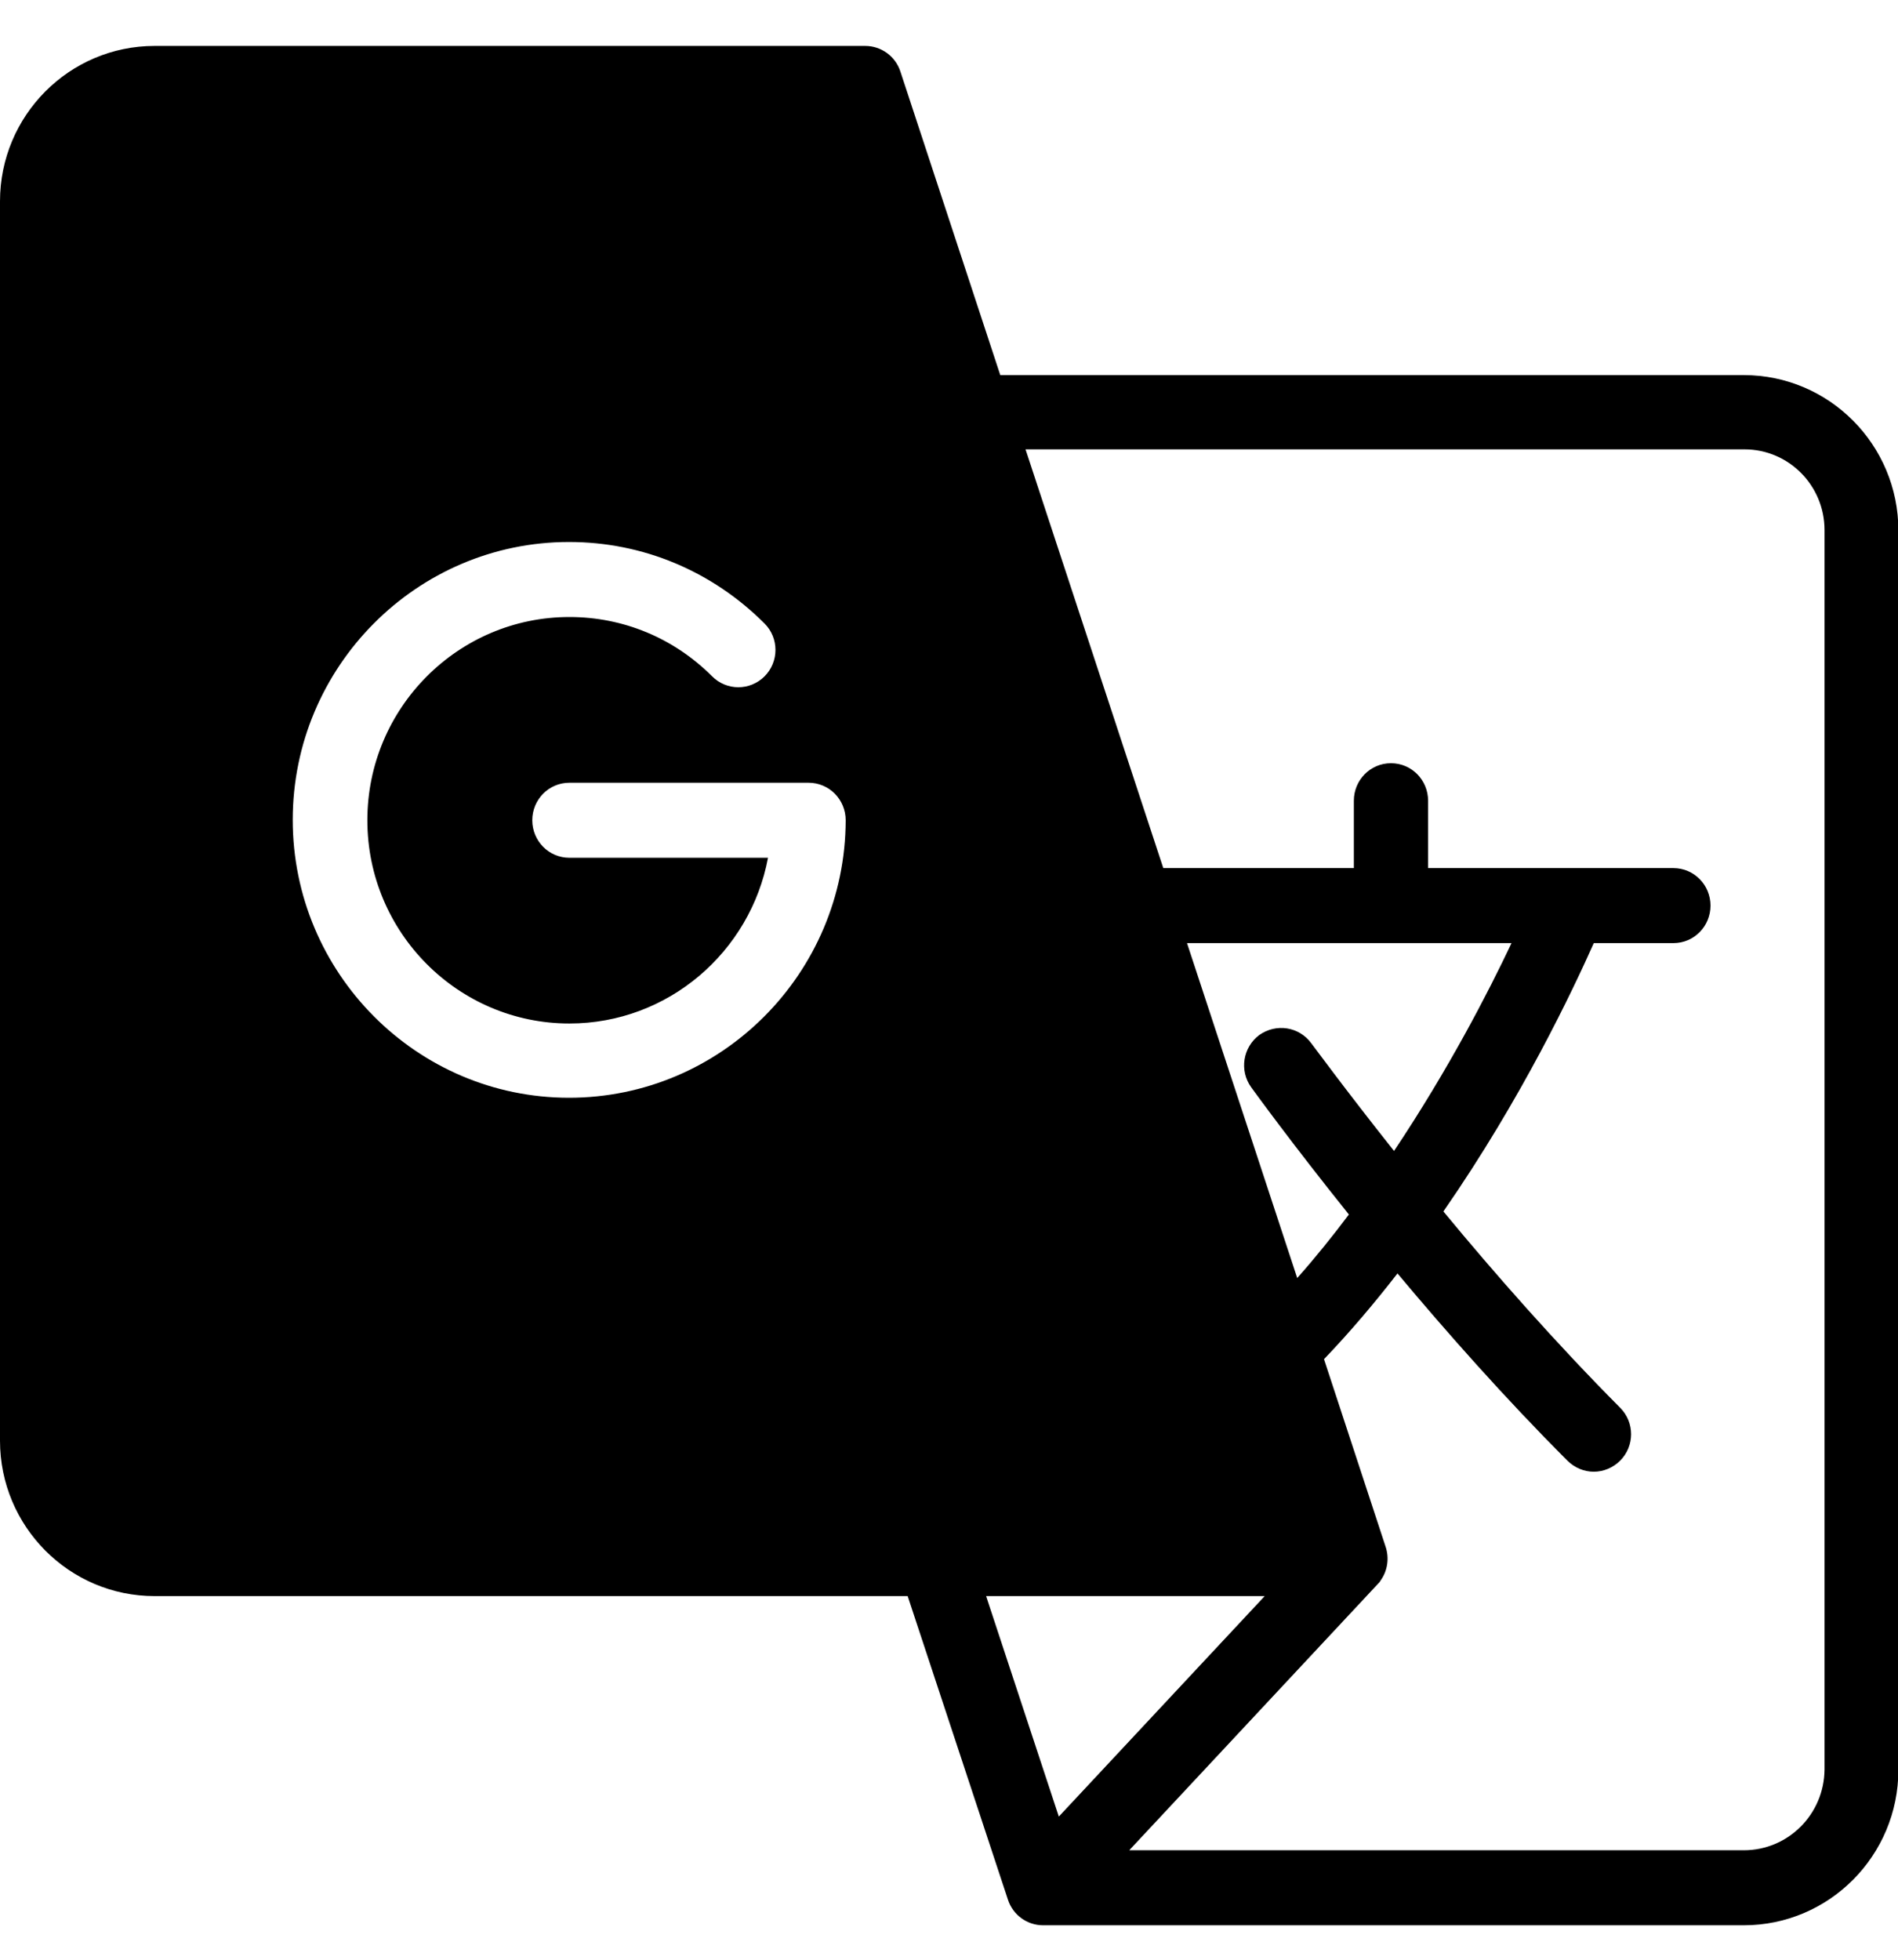 <?xml version="1.0" encoding="utf-8"?>
<!-- Generator: Adobe Illustrator 19.0.0, SVG Export Plug-In . SVG Version: 6.00 Build 0)  -->
<svg version="1.1" id="Layer_1" xmlns="http://www.w3.org/2000/svg" xmlns:xlink="http://www.w3.org/1999/xlink" x="0px" y="0px"
	 viewBox="240 -248 496 512" style="enable-background:new 240 -248 496 512;" xml:space="preserve">
<path d="M695.7-150H501.4l-26.1-79.3c-1.3-4-5-6.7-9.2-6.7H280.4c-22.3,0-40.4,18.2-40.4,40.6v323.8c0,22.4,18.1,40.6,40.4,40.6
	h196.8l26.2,79.3c1.3,4,5,6.7,9.2,6.7h183.1c22.3,0,40.4-18.2,40.4-40.6v-323.8C736.1-131.8,718-150,695.7-150z M388.7,38.8
	c-39.8,0-72.2-32.6-72.2-72.6s32.4-72.6,72.2-72.6c19.3,0,37.4,7.6,51.1,21.3c3.8,3.8,3.8,10,0,13.8c-3.8,3.8-9.9,3.8-13.7,0
	c-10-10-23.2-15.5-37.3-15.5c-29.1,0-52.8,23.8-52.8,53.1s23.7,53.1,52.8,53.1c25.8,0,47.3-18.7,51.9-43.3h-51.9
	c-5.4,0-9.7-4.4-9.7-9.8s4.3-9.8,9.7-9.8h62.5c5.4,0,9.7,4.4,9.7,9.8C460.9,6.3,428.5,38.8,388.7,38.8z M497.7,169h72.8l-53.8,57.6
	L497.7,169z M567,36.1c0.8,1.1,10.5,14.5,25.5,33.2c-4.2,5.6-8.7,11.2-13.5,16.6L550.2-1.6H635c-6,12.7-16.4,32.9-30.7,54.3
	c-13.1-16.5-21.4-27.9-21.6-28.1c-3.2-4.4-9.2-5.3-13.6-2.2C564.8,25.6,563.8,31.7,567,36.1z M695.7,235.4H535.1l64.9-69.5l0,0
	c0.3-0.3,0.6-0.6,0.8-1c1.8-2.5,2.3-5.8,1.3-8.8L586,107.1c6.9-7.2,13.3-14.8,19.2-22.4c12.9,15.4,28.1,32.6,44.4,48.9
	c1.9,1.9,4.4,2.9,6.9,2.9c2.5,0,5-1,6.9-2.9c3.8-3.8,3.8-10,0-13.8c-16.9-17-33-35.3-46.2-51.3c20.6-29.7,33.9-58,39.3-70.1h20.8
	c5.4,0,9.7-4.4,9.7-9.8c0-5.4-4.3-9.8-9.7-9.8h-27.3c0,0,0,0-0.1,0h-36.7v-17.6c0-5.4-4.3-9.8-9.7-9.8c-5.4,0-9.7,4.4-9.7,9.8v17.6
	h-49.8l-36-109.4h187.9c11.5,0,20.9,9.4,20.9,21.1v323.8h0C716.7,226,707.3,235.4,695.7,235.4z"/>
</svg>
